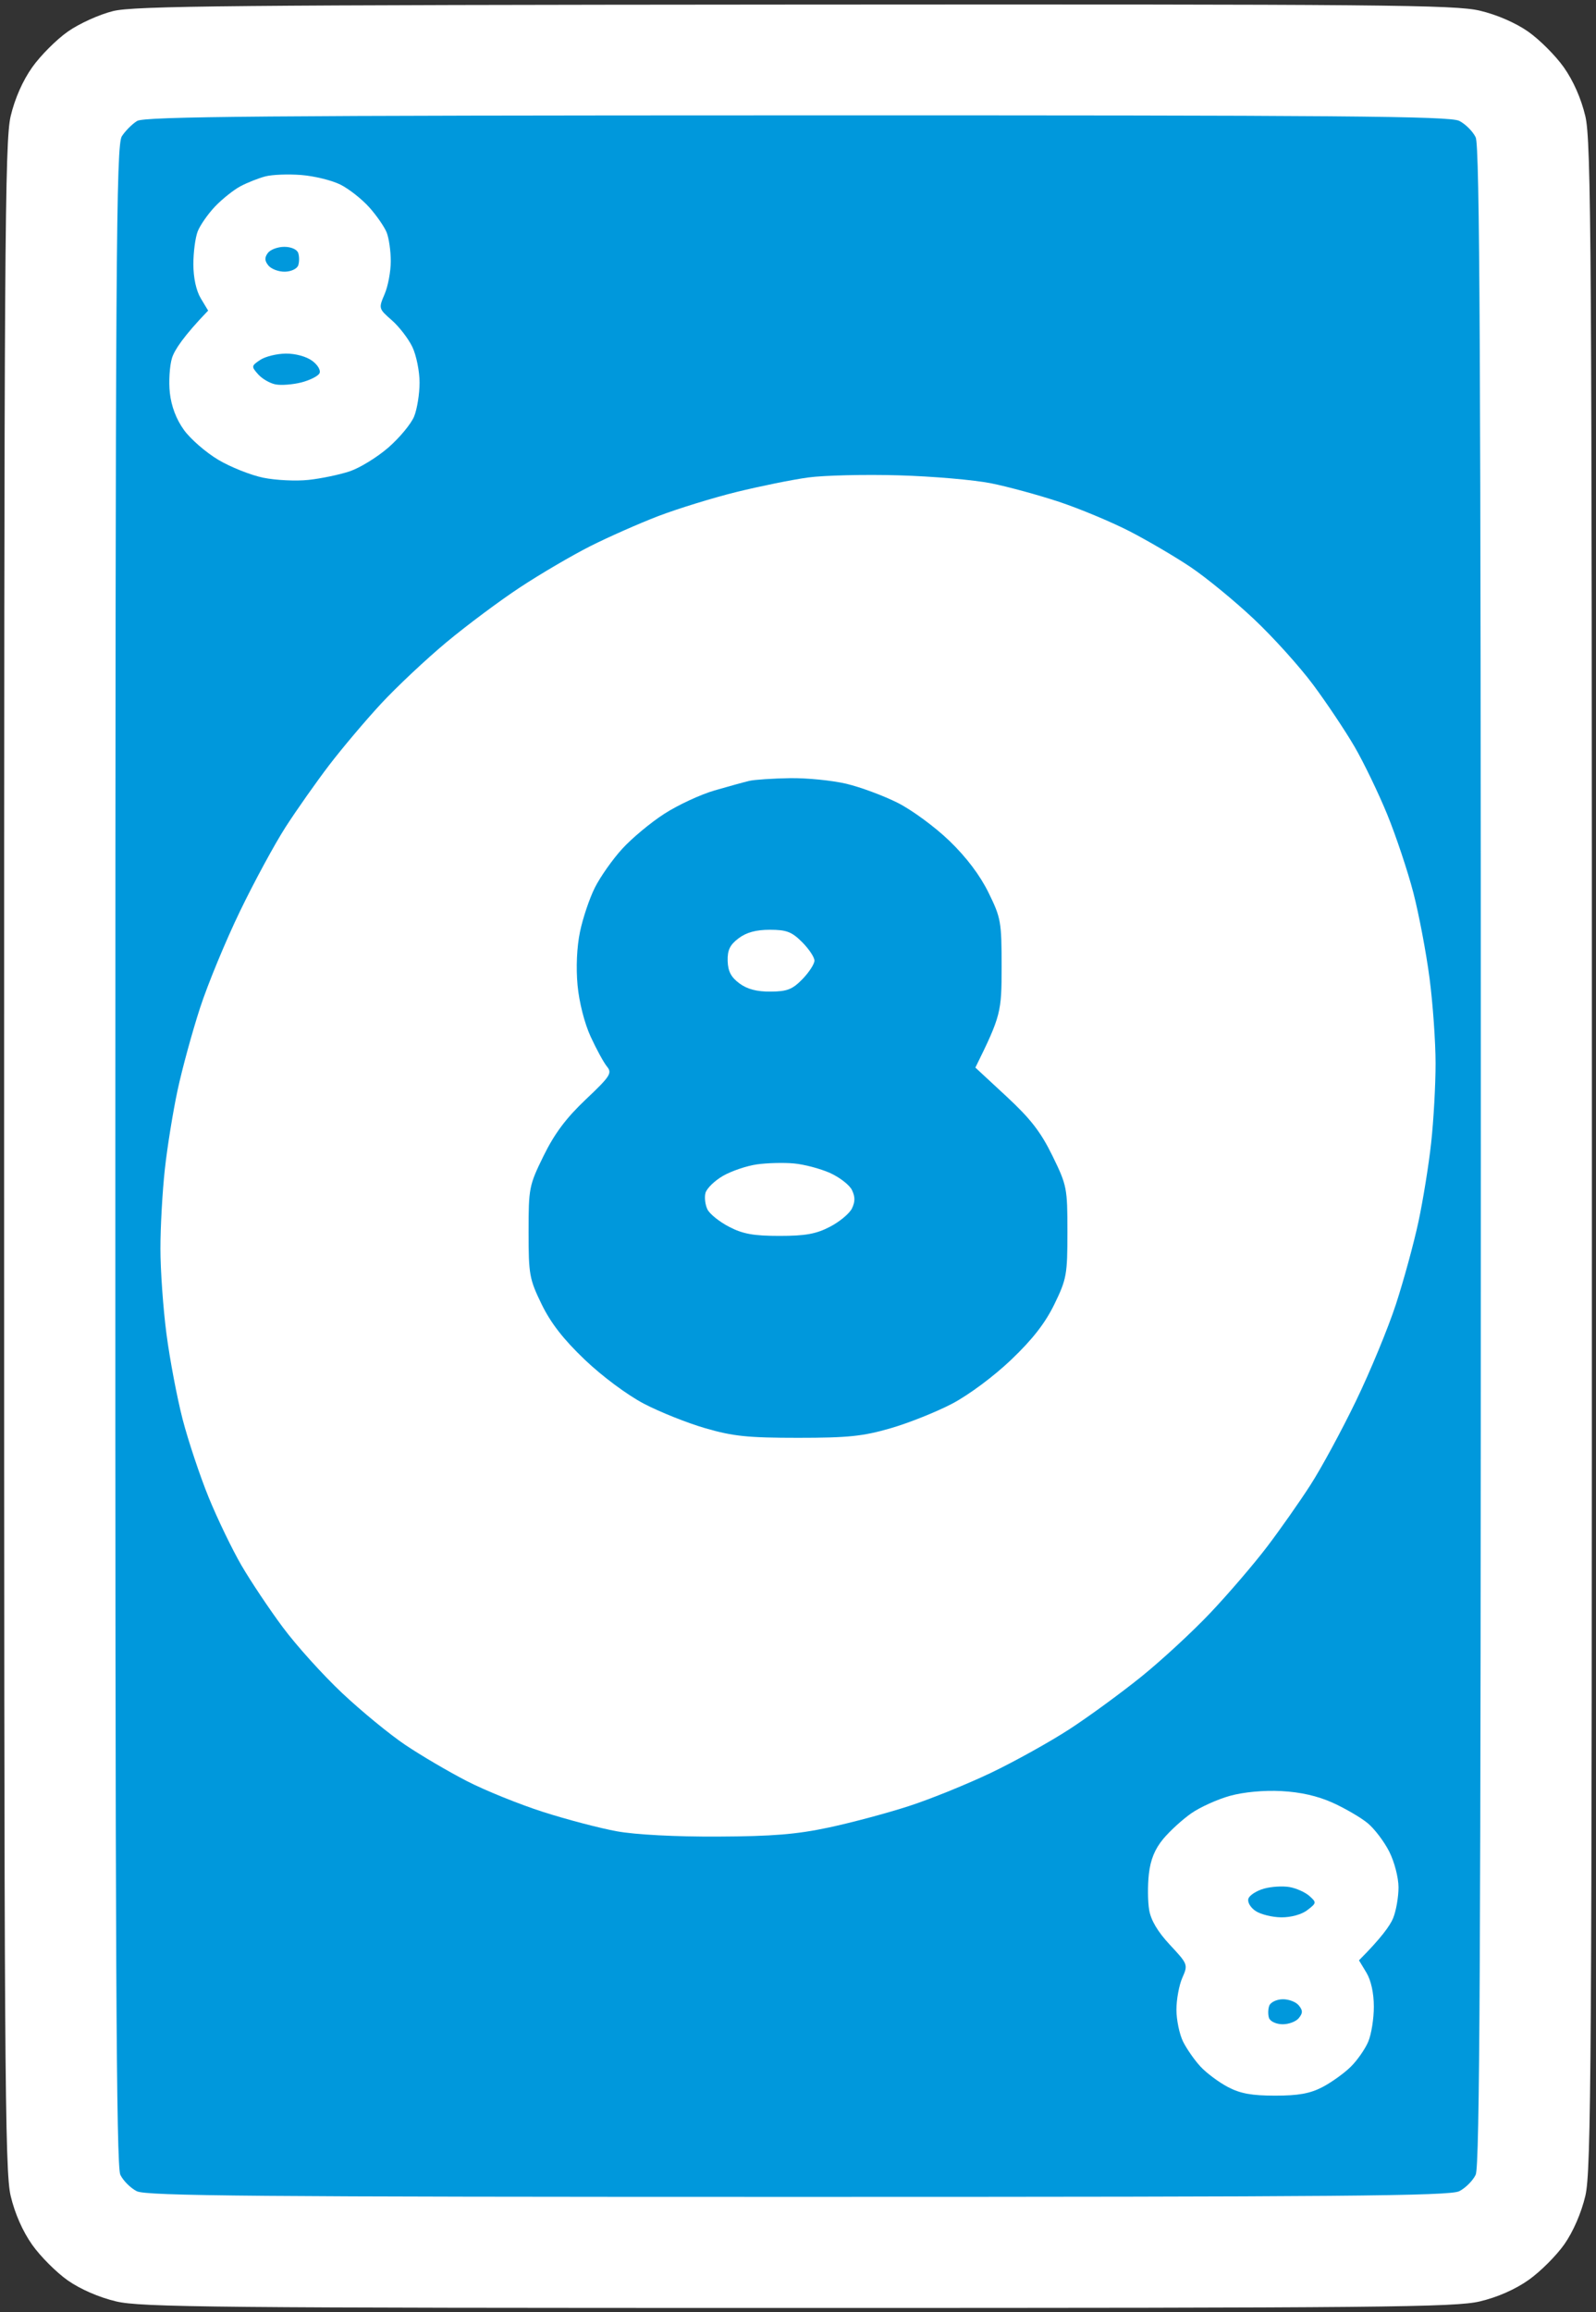 <svg version="1.2" baseProfile="tiny-ps" xmlns="http://www.w3.org/2000/svg" viewBox="0 0 388 562" width="388" height="562">
	<rect x="0" y="0" width="388" height="562" fill="#333333" stroke="none"/>
	<title>Blue_8</title>
	<style>
		tspan { white-space:pre }
		.shp0 { fill: #ffffff } 
		.shp1 { fill: #0098dc } 
	</style>
	<g id="Background">
		<path id="Path 0" class="shp0" d="M27.5 2.69C24.17 3.51 19.28 5.72 16.5 7.67C13.75 9.6 9.85 13.5 7.84 16.34C5.51 19.63 3.61 23.95 2.59 28.25C1.16 34.33 1 59.36 1 281C1 502.64 1.16 527.67 2.59 533.75C3.61 538.05 5.51 542.37 7.84 545.66C9.85 548.5 13.75 552.39 16.5 554.32C19.57 556.46 24.1 558.43 28.25 559.41C34.28 560.83 51.98 561 194 561C336.02 561 353.72 560.83 359.75 559.41C364.05 558.39 368.37 556.49 371.66 554.16C374.5 552.15 378.39 548.25 380.32 545.5C382.46 542.43 384.43 537.9 385.41 533.75C386.84 527.67 387 502.64 387 281C387 59.36 386.84 34.33 385.41 28.25C384.39 23.95 382.49 19.63 380.16 16.34C378.15 13.5 374.25 9.61 371.5 7.68C368.43 5.54 363.9 3.57 359.75 2.59C353.71 1.17 336.21 1.01 193.25 1.11C56.31 1.21 32.64 1.43 27.5 2.69Z" />
		<path id="Path 1" class="shp1" d="M33.34 29.4C32.15 30.12 30.48 31.8 29.63 33.11C28.23 35.25 28.07 60.68 28.04 280.75C28.01 474.95 28.26 526.55 29.25 528.62C29.94 530.06 31.74 531.86 33.25 532.62C35.55 533.78 61.67 534 194 534C326.33 534 352.45 533.78 354.75 532.62C356.26 531.86 358.06 530.06 358.75 528.62C359.74 526.55 360 474.94 360 281C360 87.06 359.74 35.45 358.75 33.38C358.06 31.94 356.26 30.14 354.75 29.38C352.45 28.22 326.35 28.01 193.75 28.04C64.2 28.06 35.11 28.31 33.34 29.4Z" />
		<path id="Path 2" class="shp0" d="M64.5 42.88C62.85 43.31 60.15 44.38 58.5 45.25C56.85 46.12 54.07 48.33 52.31 50.16C50.56 52 48.65 54.74 48.06 56.25C47.48 57.76 47 61.36 47.01 64.25C47.01 67.51 47.69 70.64 48.8 72.5L50.6 75.5C44.63 81.7 42.42 85.08 41.82 87C41.23 88.92 40.99 92.75 41.29 95.5C41.65 98.75 42.84 101.9 44.71 104.5C46.29 106.7 50.04 109.96 53.04 111.75C56.04 113.54 60.98 115.5 64 116.12C67.03 116.74 71.97 116.98 75 116.65C78.03 116.33 82.53 115.39 85 114.57C87.47 113.74 91.71 111.14 94.42 108.78C97.12 106.43 99.93 103.04 100.67 101.25C101.4 99.46 102 95.75 102 93C102 90.25 101.21 86.35 100.25 84.34C99.29 82.33 97.04 79.41 95.25 77.84C92.04 75.03 92.02 74.96 93.5 71.5C94.33 69.58 95 65.97 95 63.5C95 61.02 94.55 57.88 94 56.5C93.45 55.13 91.54 52.37 89.75 50.37C87.96 48.38 84.81 45.9 82.75 44.87C80.69 43.84 76.41 42.79 73.25 42.54C70.09 42.29 66.15 42.44 64.5 42.88Z" />
		<path id="Path 3" class="shp1" d="M65.11 61.5C64.29 62.61 64.32 63.4 65.25 64.54C65.94 65.39 67.74 66.07 69.25 66.04C70.77 66.02 72.22 65.33 72.5 64.5C72.78 63.67 72.78 62.33 72.5 61.5C72.21 60.63 70.79 60 69.11 60C67.52 60 65.72 60.67 65.11 61.5ZM63.25 87.49C61.09 88.94 61.07 89.08 62.75 90.98C63.71 92.07 65.63 93.18 67 93.44C68.38 93.7 71.19 93.48 73.25 92.96C75.31 92.43 77.3 91.44 77.66 90.75C78.03 90.04 77.28 88.73 75.91 87.71C74.5 86.66 71.83 85.93 69.5 85.95C67.3 85.97 64.49 86.66 63.25 87.49Z" />
		<path id="Path 4" class="shp0" d="M196.5 116.06C192.65 116.58 184.78 118.18 179 119.6C173.22 121.03 164.68 123.67 160 125.46C155.32 127.26 147.9 130.54 143.5 132.76C139.1 134.98 131.45 139.46 126.5 142.72C121.55 145.97 113.45 152.02 108.5 156.14C103.55 160.27 96.4 166.99 92.62 171.07C88.83 175.16 83.16 181.88 80.01 186C76.86 190.13 72.11 196.88 69.45 201C66.79 205.13 61.79 214.35 58.34 221.5C54.88 228.65 50.51 239.22 48.63 245C46.75 250.78 44.29 259.77 43.17 265C42.05 270.23 40.65 278.89 40.07 284.25C39.48 289.61 39 298.27 39 303.5C39 308.73 39.66 318.06 40.47 324.25C41.28 330.44 43.05 339.77 44.4 345C45.76 350.23 48.61 358.77 50.74 364C52.88 369.23 56.46 376.65 58.7 380.5C60.94 384.35 65.45 391.1 68.72 395.5C71.98 399.9 78.47 407.1 83.14 411.5C87.81 415.9 94.75 421.6 98.56 424.16C102.38 426.72 109.1 430.67 113.5 432.93C117.9 435.2 126.22 438.56 132 440.42C137.78 442.27 145.88 444.4 150 445.14C154.54 445.96 164.21 446.47 174.5 446.42C187.82 446.36 193.66 445.88 201.5 444.21C207 443.04 215.78 440.69 221 438.99C226.22 437.3 235.22 433.64 241 430.88C246.78 428.11 255.32 423.35 260 420.31C264.68 417.27 272.55 411.51 277.5 407.52C282.45 403.52 290.06 396.49 294.4 391.88C298.75 387.27 304.87 380.13 308.01 376C311.15 371.88 315.89 365.13 318.55 361C321.21 356.88 326.21 347.65 329.66 340.5C333.12 333.35 337.49 322.77 339.37 317C341.25 311.23 343.71 302.23 344.83 297C345.95 291.77 347.35 283.11 347.93 277.75C348.52 272.39 349 263.73 349 258.5C349 253.28 348.34 243.94 347.53 237.75C346.72 231.56 344.95 222.22 343.6 217C342.24 211.78 339.39 203.22 337.26 198C335.12 192.78 331.54 185.35 329.3 181.5C327.06 177.65 322.55 170.9 319.28 166.5C316.02 162.1 309.53 154.9 304.86 150.5C300.19 146.1 293.25 140.4 289.44 137.84C285.62 135.28 278.9 131.34 274.5 129.08C270.1 126.83 262.45 123.64 257.5 121.99C252.55 120.35 245.13 118.32 241 117.49C236.88 116.65 226.75 115.78 218.5 115.54C210.25 115.3 200.35 115.54 196.5 116.06Z" />
		<path id="Path 5" class="shp1" d="M182.19 189.8C180.92 190.1 177.1 191.15 173.69 192.14C170.29 193.13 164.8 195.68 161.5 197.81C158.2 199.93 153.59 203.77 151.25 206.34C148.91 208.9 145.93 213.14 144.62 215.75C143.31 218.36 141.68 223.2 141 226.5C140.23 230.19 140.01 235.19 140.41 239.5C140.8 243.64 142.1 248.75 143.6 252C144.99 255.02 146.77 258.29 147.56 259.25C148.86 260.84 148.38 261.59 142.4 267.25C137.61 271.79 134.81 275.54 132.15 280.95C128.62 288.15 128.5 288.75 128.5 299.45C128.5 309.81 128.7 310.9 131.66 317C133.9 321.6 136.96 325.54 142.16 330.5C146.38 334.53 152.47 339.06 156.5 341.18C160.35 343.2 167.1 345.9 171.5 347.17C178.22 349.12 181.82 349.49 194 349.49C206.18 349.49 209.78 349.12 216.5 347.17C220.9 345.9 227.65 343.2 231.5 341.18C235.53 339.06 241.62 334.53 245.84 330.5C251.04 325.54 254.1 321.6 256.34 317C259.3 310.9 259.5 309.81 259.5 299.45C259.5 288.77 259.38 288.15 255.86 280.95C253.03 275.16 250.54 271.94 244.67 266.5L237.12 259.5C243.34 246.9 243.5 245.99 243.5 235.02C243.5 224.06 243.34 223.12 240.32 216.98C238.25 212.76 234.94 208.37 230.82 204.4C227.35 201.04 221.69 196.88 218.25 195.15C214.81 193.42 209.19 191.33 205.75 190.51C202.31 189.7 196.13 189.08 192 189.15C187.88 189.22 183.46 189.51 182.19 189.8Z" />
		<path id="Path 6" class="shp0" d="M179.56 228.07C177.45 229.66 176.83 230.94 176.9 233.57C176.97 236.09 177.73 237.54 179.75 239.03C181.65 240.44 184 241.06 187.33 241.03C191.35 241.01 192.64 240.5 195.08 238C196.68 236.35 198 234.32 198 233.5C198 232.68 196.65 230.65 195 229C192.49 226.49 191.21 226 187.15 226C183.8 226 181.46 226.64 179.56 228.07ZM184 283.03C181.53 283.38 177.81 284.64 175.75 285.83C173.69 287.02 171.78 288.9 171.5 290C171.22 291.1 171.45 292.9 172 294C172.55 295.1 174.91 296.99 177.25 298.2C180.59 299.94 183.2 300.41 189.5 300.41C195.8 300.41 198.41 299.94 201.75 298.2C204.09 296.99 206.5 294.99 207.11 293.75C207.91 292.11 207.91 290.89 207.11 289.25C206.5 288.01 204.09 286.15 201.75 285.1C199.41 284.06 195.47 283.02 193 282.8C190.53 282.57 186.47 282.68 184 283.03ZM299 436.52C295.98 437.36 291.74 439.27 289.6 440.77C287.45 442.27 284.38 445.07 282.78 447C280.75 449.45 279.7 452.01 279.3 455.5C278.99 458.25 279.02 462.19 279.37 464.25C279.79 466.76 281.46 469.57 284.43 472.75C288.8 477.44 288.84 477.54 287.43 480.75C286.64 482.54 286 486.02 286 488.5C286 490.98 286.73 494.46 287.61 496.25C288.5 498.04 290.41 500.78 291.86 502.34C293.31 503.9 296.3 506.13 298.5 507.29C301.54 508.89 304.31 509.39 310 509.39C315.66 509.39 318.48 508.88 321.5 507.31C323.7 506.16 326.8 503.93 328.39 502.36C329.98 500.79 331.89 498.04 332.64 496.25C333.39 494.46 334 490.64 333.99 487.75C333.99 484.47 333.31 481.37 332.19 479.5L330.38 476.5C335.79 471.07 337.95 468.04 338.68 466.25C339.41 464.46 339.99 461.09 339.99 458.75C339.98 456.36 338.99 452.56 337.74 450.08C336.51 447.64 334.15 444.53 332.5 443.17C330.85 441.8 327.02 439.57 324 438.2C320.33 436.55 316.17 435.6 311.5 435.36C307.22 435.14 302.36 435.59 299 436.52Z" />
		<path id="Path 7" class="shp1" d="M307.25 459.08C305.46 459.59 303.77 460.68 303.5 461.5C303.22 462.35 303.98 463.66 305.25 464.51C306.49 465.34 309.3 466.03 311.5 466.05C313.86 466.07 316.46 465.35 317.83 464.29C320.08 462.56 320.09 462.44 318.33 460.86C317.32 459.96 315.15 458.98 313.5 458.69C311.85 458.4 309.04 458.57 307.25 459.08ZM308.58 487.5C308.26 488.32 308.23 489.68 308.5 490.5C308.78 491.33 310.23 492.02 311.75 492.04C313.26 492.07 315.06 491.39 315.75 490.54C316.75 489.31 316.75 488.69 315.75 487.46C315.06 486.61 313.3 485.93 311.83 485.96C310.37 485.98 308.91 486.68 308.58 487.5Z" />
	</g>
</svg>